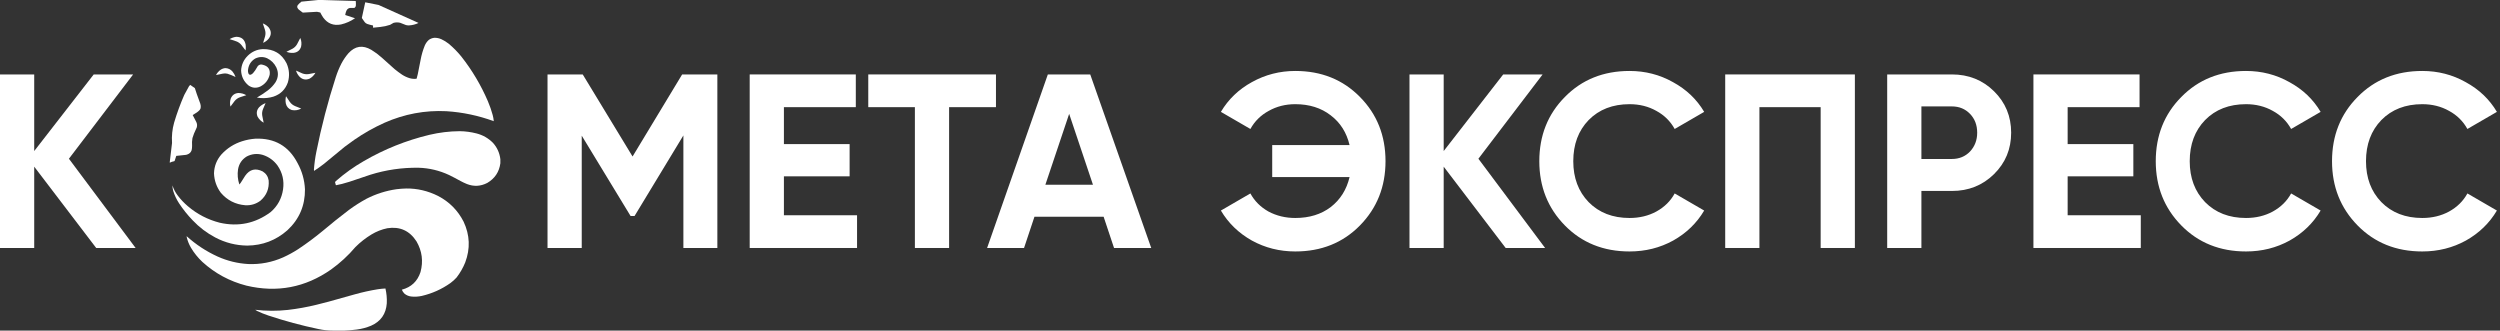 <svg width="242" height="32" viewBox="0 0 242 32" fill="none" xmlns="http://www.w3.org/2000/svg">
<rect x="0" y="0" width="242" height="32" fill="#333333" stroke="none"/>
<path fill-rule="evenodd" clip-rule="evenodd" d="M30.794 0C30.926 0 31.059 0 31.191 0C31.194 0.013 31.198 0.013 31.201 0C31.204 0 31.207 0 31.21 0C32.291 0.035 33.366 0.067 34.435 0.097C34.451 0.232 34.456 0.367 34.449 0.503C34.448 0.606 34.408 0.689 34.328 0.75C34.309 0.757 34.289 0.763 34.27 0.77C34.168 0.776 34.066 0.775 33.965 0.765C33.759 0.764 33.614 0.858 33.529 1.045C33.474 1.176 33.437 1.311 33.418 1.452C33.736 1.551 34.053 1.656 34.367 1.766C33.953 2.051 33.502 2.251 33.011 2.367C32.289 2.509 31.713 2.285 31.283 1.694C31.179 1.538 31.086 1.377 31.002 1.21C30.898 1.185 30.793 1.163 30.688 1.142C30.236 1.168 29.784 1.194 29.332 1.22C29.315 1.219 29.298 1.214 29.284 1.205C29.152 1.115 29.027 1.019 28.906 0.915C28.846 0.855 28.803 0.786 28.775 0.707C28.761 0.629 28.777 0.558 28.824 0.494C28.928 0.37 29.046 0.258 29.177 0.16C29.718 0.108 30.257 0.054 30.794 0Z" fill="white"/>
<path fill-rule="evenodd" clip-rule="evenodd" d="M35.354 0.223C35.784 0.307 36.213 0.392 36.642 0.479C37.933 1.06 39.224 1.641 40.515 2.221C40.222 2.364 39.912 2.443 39.586 2.459C39.487 2.463 39.39 2.452 39.295 2.425C39.106 2.348 38.915 2.274 38.724 2.202C38.513 2.154 38.303 2.158 38.094 2.212C37.984 2.28 37.871 2.344 37.756 2.405C37.45 2.508 37.137 2.575 36.816 2.609C36.581 2.637 36.346 2.661 36.11 2.681C36.11 2.61 36.11 2.539 36.11 2.468C35.919 2.43 35.732 2.38 35.548 2.318C35.45 2.281 35.367 2.221 35.301 2.139C35.209 2.007 35.117 1.875 35.025 1.742C35.137 1.236 35.247 0.73 35.354 0.223Z" fill="white"/>
<path fill-rule="evenodd" clip-rule="evenodd" d="M25.44 2.265C25.664 2.349 25.856 2.481 26.016 2.662C26.28 3.019 26.28 3.377 26.016 3.736C25.866 3.919 25.683 4.056 25.469 4.148C25.538 3.945 25.6 3.74 25.657 3.533C25.72 3.305 25.713 3.079 25.638 2.855C25.573 2.658 25.507 2.461 25.44 2.265Z" fill="white"/>
<path fill-rule="evenodd" clip-rule="evenodd" d="M22.874 3.562C23.384 3.57 23.685 3.825 23.779 4.327C23.794 4.465 23.797 4.604 23.789 4.743C23.785 4.789 23.777 4.834 23.765 4.878C23.63 4.696 23.493 4.516 23.353 4.336C23.222 4.183 23.063 4.072 22.874 4.002C22.658 3.929 22.442 3.859 22.225 3.789C22.426 3.666 22.642 3.59 22.874 3.562Z" fill="white"/>
<path fill-rule="evenodd" clip-rule="evenodd" d="M42.035 3.659C42.278 3.652 42.511 3.698 42.732 3.799C42.985 3.918 43.221 4.063 43.439 4.235C43.883 4.608 44.288 5.019 44.654 5.469C45.699 6.795 46.558 8.241 47.23 9.805C47.415 10.239 47.57 10.685 47.694 11.141C47.747 11.337 47.781 11.534 47.796 11.731C46.31 11.186 44.78 10.864 43.207 10.764C41.139 10.662 39.144 11.035 37.223 11.881C36.191 12.347 35.213 12.898 34.289 13.537C33.976 13.758 33.666 13.984 33.36 14.214C32.682 14.765 32.008 15.32 31.336 15.879C31.034 16.113 30.723 16.334 30.402 16.542C30.388 16.508 30.383 16.474 30.387 16.44C30.428 15.85 30.507 15.265 30.625 14.684C31.113 12.243 31.739 9.84 32.503 7.472C32.65 7.011 32.834 6.566 33.055 6.137C33.242 5.786 33.464 5.46 33.723 5.159C34.37 4.446 35.111 4.335 35.945 4.825C36.128 4.937 36.305 5.056 36.477 5.183C36.645 5.315 36.809 5.451 36.971 5.59C37.375 5.958 37.782 6.323 38.191 6.684C38.425 6.876 38.667 7.057 38.917 7.226C39.152 7.378 39.404 7.494 39.673 7.574C39.883 7.633 40.096 7.649 40.312 7.622C40.325 7.615 40.333 7.604 40.336 7.589C40.376 7.451 40.411 7.312 40.442 7.172C40.535 6.715 40.626 6.257 40.714 5.798C40.801 5.319 40.937 4.854 41.12 4.404C41.21 4.198 41.337 4.019 41.503 3.867C41.663 3.751 41.84 3.681 42.035 3.659Z" fill="white"/>
<path fill-rule="evenodd" clip-rule="evenodd" d="M29.061 3.688C29.071 3.688 29.077 3.692 29.08 3.702C29.186 3.972 29.207 4.248 29.143 4.53C29.028 4.877 28.788 5.072 28.422 5.116C28.181 5.137 27.949 5.103 27.725 5.014C27.919 4.918 28.113 4.82 28.306 4.719C28.497 4.614 28.647 4.468 28.756 4.278C28.863 4.084 28.964 3.887 29.061 3.688Z" fill="white"/>
<path fill-rule="evenodd" clip-rule="evenodd" d="M25.44 4.753C26.497 4.735 27.264 5.193 27.739 6.127C28.008 6.728 28.05 7.344 27.865 7.976C27.623 8.663 27.157 9.123 26.466 9.355C26.062 9.478 25.649 9.523 25.227 9.491C25.106 9.485 24.987 9.47 24.868 9.447C25.238 9.234 25.593 9 25.933 8.745C26.224 8.522 26.471 8.259 26.674 7.956C26.951 7.488 26.974 7.007 26.742 6.514C26.546 6.122 26.251 5.83 25.856 5.638C25.474 5.473 25.09 5.483 24.704 5.667C24.302 5.911 24.071 6.267 24.012 6.737C23.991 6.882 24.01 7.02 24.07 7.153C24.132 7.237 24.211 7.258 24.307 7.216C24.38 7.179 24.444 7.13 24.5 7.071C24.573 6.99 24.639 6.904 24.699 6.814C24.781 6.669 24.868 6.527 24.96 6.388C25.101 6.243 25.267 6.206 25.459 6.277C25.963 6.405 26.177 6.726 26.103 7.24C25.97 7.764 25.662 8.146 25.178 8.387C24.781 8.557 24.407 8.518 24.055 8.271C23.605 7.897 23.366 7.416 23.339 6.829C23.37 6.265 23.586 5.786 23.987 5.391C24.391 4.997 24.875 4.784 25.44 4.753Z" fill="white"/>
<path fill-rule="evenodd" clip-rule="evenodd" d="M21.809 6.592C22.093 6.602 22.327 6.715 22.511 6.93C22.635 7.083 22.73 7.252 22.796 7.439C22.787 7.445 22.777 7.445 22.767 7.439C22.522 7.317 22.269 7.215 22.007 7.134C21.858 7.099 21.712 7.098 21.567 7.129C21.356 7.167 21.146 7.21 20.937 7.26C20.931 7.256 20.924 7.253 20.918 7.25C21.023 7.056 21.165 6.893 21.344 6.761C21.485 6.663 21.64 6.607 21.809 6.592Z" fill="white"/>
<path fill-rule="evenodd" clip-rule="evenodd" d="M28.654 6.834C28.857 6.933 29.064 7.025 29.274 7.109C29.475 7.183 29.682 7.202 29.894 7.168C30.11 7.127 30.323 7.087 30.533 7.047C30.395 7.295 30.201 7.487 29.952 7.622C29.561 7.772 29.227 7.69 28.95 7.376C28.813 7.216 28.715 7.036 28.654 6.834Z" fill="white"/>
<path fill-rule="evenodd" clip-rule="evenodd" d="M16.435 15.748C16.435 15.723 16.435 15.697 16.435 15.671C16.51 15.063 16.583 14.453 16.653 13.841C16.607 13.172 16.674 12.514 16.856 11.867C17.127 10.955 17.453 10.065 17.834 9.195C17.989 8.911 18.144 8.628 18.299 8.344C18.335 8.3 18.372 8.258 18.41 8.218C18.563 8.317 18.713 8.421 18.861 8.528C18.919 8.716 18.98 8.903 19.044 9.089C19.166 9.406 19.283 9.726 19.393 10.047C19.437 10.184 19.446 10.323 19.422 10.463C19.403 10.527 19.374 10.585 19.335 10.638C19.255 10.727 19.166 10.806 19.069 10.875C18.93 10.962 18.791 11.049 18.652 11.136C18.776 11.36 18.894 11.587 19.006 11.819C19.086 11.988 19.099 12.162 19.044 12.341C18.957 12.535 18.87 12.728 18.783 12.922C18.724 13.068 18.672 13.216 18.628 13.367C18.586 13.618 18.575 13.868 18.594 14.117C18.596 14.26 18.581 14.4 18.551 14.538C18.482 14.743 18.344 14.88 18.139 14.95C18.098 14.964 18.056 14.977 18.013 14.989C17.697 15.021 17.381 15.055 17.064 15.09C17.012 15.252 16.959 15.413 16.905 15.574C16.893 15.589 16.878 15.6 16.861 15.608C16.711 15.633 16.569 15.679 16.435 15.748Z" fill="white"/>
<path fill-rule="evenodd" clip-rule="evenodd" d="M23.077 9.002C23.351 9.005 23.606 9.076 23.842 9.215C23.649 9.279 23.455 9.341 23.261 9.404C23.042 9.475 22.859 9.599 22.714 9.776C22.579 9.957 22.443 10.137 22.308 10.318C22.241 10.046 22.253 9.779 22.346 9.515C22.487 9.198 22.731 9.027 23.077 9.002Z" fill="white"/>
<path fill-rule="evenodd" clip-rule="evenodd" d="M27.686 9.312C27.808 9.484 27.926 9.662 28.039 9.844C28.175 10.041 28.354 10.184 28.577 10.275C28.77 10.352 28.964 10.43 29.158 10.507C28.872 10.666 28.568 10.715 28.248 10.652C27.943 10.554 27.751 10.349 27.672 10.037C27.624 9.795 27.629 9.553 27.686 9.312Z" fill="white"/>
<path fill-rule="evenodd" clip-rule="evenodd" d="M25.691 9.989C25.697 9.99 25.7 9.993 25.701 9.999C25.621 10.182 25.542 10.366 25.464 10.55C25.375 10.759 25.35 10.975 25.386 11.199C25.432 11.425 25.477 11.651 25.522 11.877C25.267 11.738 25.07 11.541 24.931 11.286C24.795 10.945 24.85 10.638 25.096 10.367C25.268 10.199 25.467 10.073 25.691 9.989Z" fill="white"/>
<path fill-rule="evenodd" clip-rule="evenodd" d="M48.435 15.41C48.435 15.542 48.435 15.674 48.435 15.806C48.321 16.647 47.898 17.281 47.167 17.708C46.526 18.039 45.871 18.075 45.201 17.815C44.99 17.729 44.783 17.632 44.582 17.524C44.219 17.321 43.851 17.127 43.478 16.944C42.538 16.504 41.55 16.268 40.515 16.237C38.924 16.216 37.368 16.441 35.848 16.915C35.172 17.134 34.496 17.361 33.82 17.597C33.582 17.666 33.341 17.735 33.098 17.805C32.915 17.854 32.729 17.895 32.542 17.926C32.53 17.923 32.519 17.92 32.508 17.916C32.478 17.819 32.452 17.721 32.43 17.621C32.456 17.586 32.485 17.554 32.517 17.524C33.35 16.792 34.247 16.15 35.209 15.598C37.2 14.441 39.317 13.592 41.561 13.053C42.541 12.822 43.521 12.705 44.499 12.699C45.051 12.706 45.595 12.779 46.131 12.917C46.748 13.076 47.279 13.381 47.724 13.832C48.126 14.282 48.363 14.808 48.435 15.41Z" fill="white"/>
<path fill-rule="evenodd" clip-rule="evenodd" d="M24.713 13.425C26.585 13.351 27.948 14.139 28.804 15.787C29.239 16.577 29.478 17.422 29.521 18.323C29.536 19.897 28.97 21.219 27.822 22.287C26.714 23.264 25.417 23.759 23.929 23.773C22.832 23.758 21.8 23.495 20.831 22.984C20.012 22.551 19.284 21.997 18.648 21.324C18.158 20.815 17.719 20.266 17.331 19.678C17.089 19.308 16.902 18.911 16.769 18.488C16.718 18.31 16.692 18.13 16.692 17.946C16.804 18.299 16.972 18.622 17.195 18.913C17.485 19.3 17.816 19.65 18.188 19.964C19.089 20.732 20.119 21.265 21.276 21.561C23.082 21.97 24.725 21.625 26.205 20.525C26.872 19.945 27.27 19.214 27.4 18.333C27.521 17.493 27.344 16.725 26.868 16.029C26.507 15.533 26.034 15.189 25.449 14.998C24.91 14.838 24.39 14.887 23.89 15.143C23.423 15.428 23.14 15.842 23.043 16.387C22.968 16.885 23.01 17.375 23.169 17.858C23.215 17.81 23.257 17.758 23.295 17.704C23.44 17.474 23.585 17.245 23.731 17.016C24.172 16.387 24.738 16.247 25.43 16.595C25.752 16.795 25.944 17.084 26.006 17.462C26.073 18.254 25.807 18.911 25.207 19.431C24.774 19.752 24.287 19.897 23.745 19.867C22.787 19.789 21.998 19.387 21.378 18.662C20.963 18.104 20.742 17.477 20.715 16.779C20.738 16.075 20.982 15.46 21.446 14.935C21.995 14.34 22.659 13.919 23.436 13.672C23.853 13.539 24.279 13.457 24.713 13.425Z" fill="white"/>
<path fill-rule="evenodd" clip-rule="evenodd" d="M39.314 18.246C40.387 18.234 41.417 18.474 42.403 18.967C43.493 19.534 44.318 20.365 44.877 21.459C45.485 22.753 45.536 24.07 45.032 25.408C44.819 25.932 44.541 26.416 44.199 26.86C44.019 27.06 43.82 27.239 43.604 27.398C42.761 27.994 41.835 28.41 40.825 28.646C40.484 28.719 40.148 28.739 39.818 28.704C39.571 28.677 39.352 28.587 39.16 28.433C39.044 28.322 38.956 28.191 38.898 28.041C39.808 27.801 40.41 27.233 40.704 26.338C40.988 25.293 40.859 24.302 40.317 23.366C39.65 22.33 38.709 21.906 37.494 22.093C36.95 22.206 36.44 22.406 35.964 22.693C35.398 23.036 34.88 23.441 34.41 23.908C33.709 24.736 32.919 25.463 32.043 26.091C29.547 27.834 26.817 28.354 23.852 27.649C22.236 27.232 20.816 26.467 19.592 25.355C19.157 24.946 18.787 24.487 18.483 23.976C18.296 23.657 18.161 23.319 18.076 22.959C18.067 22.927 18.063 22.895 18.067 22.863C18.961 23.672 19.96 24.329 21.063 24.832C22.003 25.255 22.987 25.497 24.016 25.558C25.2 25.608 26.333 25.392 27.415 24.91C27.92 24.68 28.404 24.415 28.867 24.116C29.691 23.567 30.485 22.976 31.249 22.345C32.075 21.648 32.917 20.974 33.776 20.322C34.318 19.922 34.886 19.561 35.48 19.238C36.39 18.773 37.352 18.467 38.366 18.318C38.682 18.278 38.998 18.254 39.314 18.246Z" fill="white"/>
<path fill-rule="evenodd" clip-rule="evenodd" d="M33.37 32C32.985 32 32.601 32 32.217 32C32.214 31.987 32.211 31.987 32.208 32C32.204 32 32.201 32 32.198 32C31.736 32 31.277 31.95 30.823 31.85C29.184 31.507 27.57 31.072 25.982 30.543C25.612 30.419 25.25 30.274 24.898 30.108C24.831 30.07 24.767 30.029 24.704 29.987C25.754 30.11 26.806 30.115 27.86 30.001C28.8 29.892 29.73 29.724 30.649 29.498C31.041 29.402 31.431 29.302 31.82 29.198C32.663 28.962 33.505 28.727 34.347 28.491C35.084 28.285 35.829 28.12 36.584 27.998C36.825 27.963 37.067 27.939 37.31 27.925C37.42 28.396 37.463 28.874 37.441 29.358C37.368 30.39 36.859 31.115 35.916 31.531C35.474 31.714 35.016 31.836 34.541 31.898C34.151 31.95 33.76 31.984 33.37 32Z" fill="white"/>
<path d="M69.44 7.205V24.005H66.152V13.109L61.424 20.909H61.04L56.312 13.133V24.005H53V7.205H56.408L61.232 15.149L66.032 7.205H69.44Z" fill="white"/>
<path d="M75.882 20.837H82.962V24.005H72.57V7.205H82.842V10.373H75.882V13.949H82.242V17.069H75.882V20.837Z" fill="white"/>
<path d="M96.409 7.205V10.373H91.873V24.005H88.561V10.373H84.049V7.205H96.409Z" fill="white"/>
<path d="M107.839 24.005L106.831 20.981H100.135L99.127 24.005H95.551L101.431 7.205H105.535L111.439 24.005H107.839ZM101.191 17.885H105.799L103.495 11.021L101.191 17.885Z" fill="white"/>
<path d="M125.382 6.869C127.91 6.869 129.998 7.709 131.646 9.389C133.294 11.053 134.118 13.125 134.118 15.605C134.118 18.069 133.294 20.141 131.646 21.821C129.998 23.501 127.91 24.341 125.382 24.341C123.862 24.341 122.462 23.989 121.182 23.285C119.902 22.565 118.902 21.597 118.182 20.381L121.038 18.725C121.438 19.461 122.022 20.045 122.79 20.477C123.574 20.893 124.438 21.101 125.382 21.101C126.742 21.101 127.886 20.749 128.814 20.045C129.742 19.325 130.35 18.357 130.638 17.141H123.15V14.045H130.638C130.35 12.829 129.742 11.869 128.814 11.165C127.886 10.445 126.742 10.085 125.382 10.085C124.438 10.085 123.582 10.301 122.814 10.733C122.046 11.149 121.454 11.733 121.038 12.485L118.182 10.829C118.902 9.613 119.902 8.653 121.182 7.949C122.478 7.229 123.878 6.869 125.382 6.869Z" fill="white"/>
<path d="M149.566 24.005H145.749L139.749 16.133V24.005H136.438V7.205H139.749V14.621L145.51 7.205H149.326L143.109 15.365L149.566 24.005Z" fill="white"/>
<path d="M157.741 24.341C155.213 24.341 153.125 23.501 151.477 21.821C149.829 20.141 149.005 18.069 149.005 15.605C149.005 13.125 149.829 11.053 151.477 9.389C153.125 7.709 155.213 6.869 157.741 6.869C159.261 6.869 160.661 7.229 161.941 7.949C163.237 8.653 164.245 9.613 164.965 10.829L162.109 12.485C161.693 11.733 161.101 11.149 160.333 10.733C159.565 10.301 158.701 10.085 157.741 10.085C156.109 10.085 154.789 10.597 153.781 11.621C152.789 12.645 152.293 13.973 152.293 15.605C152.293 17.221 152.789 18.541 153.781 19.565C154.789 20.589 156.109 21.101 157.741 21.101C158.701 21.101 159.565 20.893 160.333 20.477C161.117 20.045 161.709 19.461 162.109 18.725L164.965 20.381C164.245 21.597 163.245 22.565 161.965 23.285C160.685 23.989 159.277 24.341 157.741 24.341Z" fill="white"/>
<path d="M179.552 7.205V24.005H176.24V10.373H170.312V24.005H167V7.205H179.552Z" fill="white"/>
<path d="M188.944 7.205C190.56 7.205 191.92 7.749 193.024 8.837C194.128 9.925 194.68 11.261 194.68 12.845C194.68 14.429 194.128 15.765 193.024 16.853C191.92 17.941 190.56 18.485 188.944 18.485H185.992V24.005H182.68V7.205H188.944ZM188.944 15.389C189.648 15.389 190.232 15.149 190.696 14.669C191.16 14.173 191.392 13.565 191.392 12.845C191.392 12.109 191.16 11.501 190.696 11.021C190.232 10.541 189.648 10.301 188.944 10.301H185.992V15.389H188.944Z" fill="white"/>
<path d="M200.148 20.837H207.228V24.005H196.836V7.205H207.108V10.373H200.148V13.949H206.508V17.069H200.148V20.837Z" fill="white"/>
<path d="M217.413 24.341C214.885 24.341 212.797 23.501 211.149 21.821C209.501 20.141 208.677 18.069 208.677 15.605C208.677 13.125 209.501 11.053 211.149 9.389C212.797 7.709 214.885 6.869 217.413 6.869C218.933 6.869 220.333 7.229 221.613 7.949C222.909 8.653 223.917 9.613 224.637 10.829L221.781 12.485C221.365 11.733 220.773 11.149 220.005 10.733C219.237 10.301 218.373 10.085 217.413 10.085C215.781 10.085 214.461 10.597 213.453 11.621C212.461 12.645 211.965 13.973 211.965 15.605C211.965 17.221 212.461 18.541 213.453 19.565C214.461 20.589 215.781 21.101 217.413 21.101C218.373 21.101 219.237 20.893 220.005 20.477C220.789 20.045 221.381 19.461 221.781 18.725L224.637 20.381C223.917 21.597 222.917 22.565 221.637 23.285C220.357 23.989 218.949 24.341 217.413 24.341Z" fill="white"/>
<path d="M234.476 24.341C231.948 24.341 229.86 23.501 228.212 21.821C226.564 20.141 225.74 18.069 225.74 15.605C225.74 13.125 226.564 11.053 228.212 9.389C229.86 7.709 231.948 6.869 234.476 6.869C235.996 6.869 237.396 7.229 238.676 7.949C239.972 8.653 240.98 9.613 241.7 10.829L238.844 12.485C238.428 11.733 237.836 11.149 237.068 10.733C236.3 10.301 235.436 10.085 234.476 10.085C232.844 10.085 231.524 10.597 230.516 11.621C229.524 12.645 229.028 13.973 229.028 15.605C229.028 17.221 229.524 18.541 230.516 19.565C231.524 20.589 232.844 21.101 234.476 21.101C235.436 21.101 236.3 20.893 237.068 20.477C237.852 20.045 238.444 19.461 238.844 18.725L241.7 20.381C240.98 21.597 239.98 22.565 238.7 23.285C237.42 23.989 236.012 24.341 234.476 24.341Z" fill="white"/>
<path d="M13.128 24.005H9.312L3.312 16.133V24.005H0V7.205H3.312V14.621L9.072 7.205H12.888L6.672 15.365L13.128 24.005Z" fill="white"/>
</svg>
